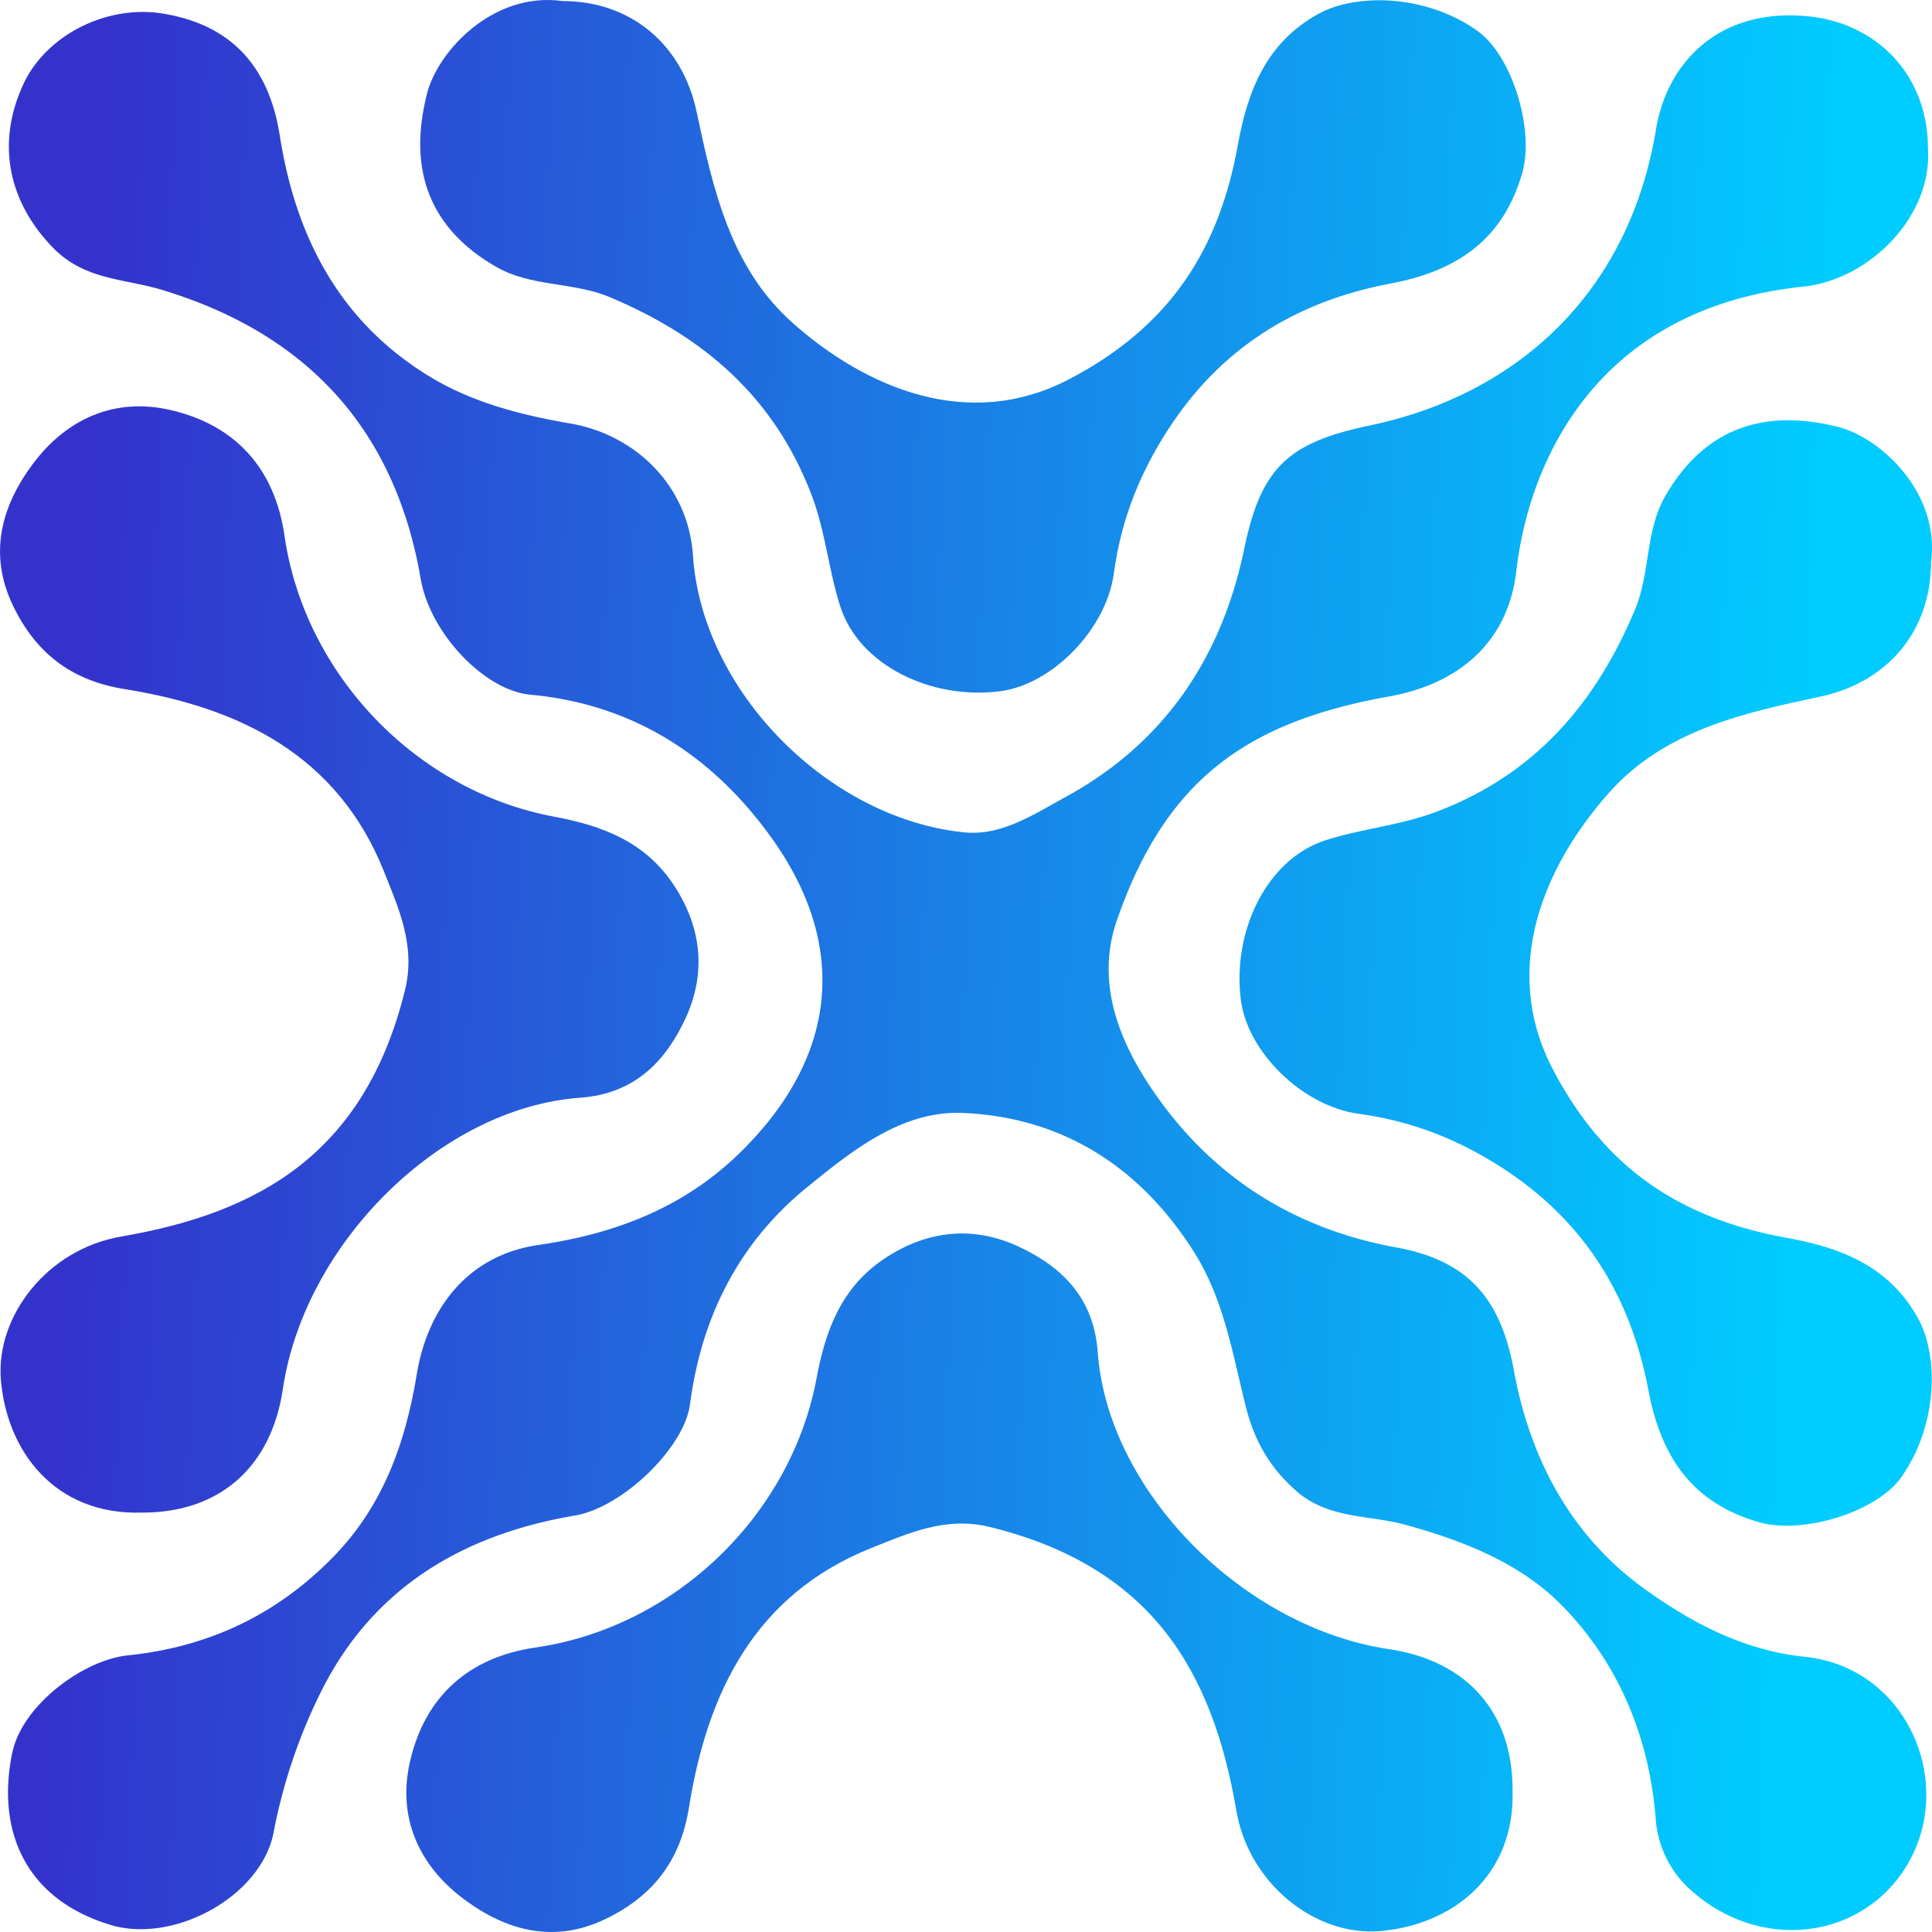 <svg id="Layer_1" data-name="Layer 1" xmlns="http://www.w3.org/2000/svg" xmlns:xlink="http://www.w3.org/1999/xlink" viewBox="0 0 1000 1000"><defs><style>.cls-1{fill:url(#linear-gradient);}.cls-2{fill:url(#linear-gradient-2);}.cls-3{fill:url(#linear-gradient-3);}.cls-4{fill:url(#linear-gradient-4);}.cls-5{fill:url(#linear-gradient-5);}</style><linearGradient id="linear-gradient" x1="932.96" y1="521.85" x2="41.07" y2="483.56" gradientUnits="userSpaceOnUse"><stop offset="0" stop-color="#0cf"/><stop offset="1" stop-color="#33c"/></linearGradient><linearGradient id="linear-gradient-2" x1="933.73" y1="503.96" x2="41.84" y2="465.68" xlink:href="#linear-gradient"/><linearGradient id="linear-gradient-3" x1="932.46" y1="533.62" x2="40.56" y2="495.33" xlink:href="#linear-gradient"/><linearGradient id="linear-gradient-4" x1="947.05" y1="193.79" x2="55.15" y2="155.5" xlink:href="#linear-gradient"/><linearGradient id="linear-gradient-5" x1="919.22" y1="841.87" x2="27.33" y2="803.59" xlink:href="#linear-gradient"/></defs><title>logo1</title><path class="cls-1" d="M997.91,76.68c2.38,35.78-30.68,68.15-64.48,71.67-48.5,5-91.18,25.24-119.24,66.2-16.23,23.68-25.93,51.85-29.36,81.13-4.28,36.58-29.49,58.3-65.94,64.83-73,13.08-115.32,42.52-140.75,115.72-10.91,31.42.35,61.31,18,87.4C626.5,608.5,669,635.88,722.78,645.69c37,6.76,54,26.32,60.81,63.69,8.35,45.82,29.75,85.75,67.46,112.92,24.21,17.44,51.25,32,83.33,35.28,51.16,5.34,76.37,61.5,55.1,103.44-21.86,43.05-79,51.29-116.41,15.33a54.42,54.42,0,0,1-16-33.94c-3.2-43.13-19.34-81.84-49-111.81-21.22-21.46-50.6-33.19-80.89-41.44-18.74-5.13-39.59-2.83-56.26-17.47-14-12.26-21.8-26.45-26.16-43.87-6.85-27.32-11.26-55.39-26.88-80-27.93-44-68-69.48-119.32-71.75-31.55-1.4-57.19,19.24-80.89,38.51C382.21,643.41,363,682,357.16,726.79c-3,22.78-35.07,53.49-59.56,57.64-57.19,9.7-104.84,36.81-132.06,92.44a282,282,0,0,0-23.92,71.59c-6.37,33.14-51.66,57.8-84.46,47.86C13.16,983-2,947.65,6.34,907.26c5.11-24.55,36.47-48,59.86-50.45,41.54-4.28,77.09-20.87,106.66-51.34,25.85-26.62,37.1-59.33,42.86-94.19,5.66-34.15,26.48-61.58,62.85-66.86,38.87-5.63,74.42-18.77,103.7-47.07,51.16-49.5,57.9-107.85,16-165.17-30.55-41.78-71.14-67.71-123.83-72.62-23.95-2.25-51.93-32.14-56.66-59.84-13.38-78-59.33-127.19-134.2-149.76-19.32-5.81-39.75-4.94-56.08-21.67C4.92,105.14-2.4,75,12.05,43.67,23.79,18.22,55.08,2.34,84.12,7c35.36,5.73,55,27.09,60.68,63.08,8.16,52.3,30.86,96.33,77.45,124.74,22.33,13.61,47.49,20,73.13,24.42,32.79,5.65,60.83,31.47,63.31,68.39,4.73,70.27,70.22,136.16,140.52,143.21,19.26,1.93,36.2-9.54,52.27-18.28,51-27.81,80.79-71.91,92.52-128.47,8.77-42.23,22.78-55,65-63.87C785.94,204.11,843.31,151,857.13,67c5.68-34.48,32.37-62.89,78.12-58.61C971.85,11.72,997.85,39.31,997.91,76.68Z" transform="translate(0)"/><path class="cls-2" d="M999.47,291.19c0,35.36-22.41,62-57.48,69.42-40.06,8.49-80.6,17.52-109.22,49.77-33.33,37.55-56.43,90.67-29.07,143,27.08,51.9,66.67,77.54,121.35,87.37,27.59,5,52.77,14.46,67.81,41.76,10.44,18.94,10.46,54.83-8.72,82.05C971.3,782.79,933,794.23,910.83,788c-34.75-9.83-51.08-33.69-57.58-68.29C844.5,673.2,822,634.77,781.71,607.26,757.55,590.8,732,580.38,703.25,576.5c-29.15-3.94-57.67-32.11-61-59-4.52-36,13.72-73,44-82.64,18.71-6,38.74-7.64,57.48-14.78,50.5-19.16,82.14-55.73,102.59-104.67,8-19.16,5.1-40.44,15.72-58.83,19.27-33.3,49-45.83,89.49-35.57C973.62,226.65,1004.43,255.3,999.47,291.19Z" transform="translate(0)"/><path class="cls-3" d="M73.55,782.92C28.52,784.35,3.44,751.24.45,714c-2.61-32.74,24-67.47,62.42-74,72-12.34,126.11-43.58,146.78-127.62,5.55-22.62-3.15-41.86-10.84-61.15-24.07-60.36-74.65-85-134.35-94.56-27.86-4.44-46-18.92-57.69-43.1C-6,287.06.43,262.46,16.84,240.34c17.65-23.78,42.68-34.75,71.51-28.09,33.4,7.72,53.88,30.15,58.9,65,10.39,71.91,68.24,132.14,139.43,145.43,24.76,4.63,47.28,12.82,62.24,35.68,14.66,22.39,16.49,46,5.81,68.95-10.36,22.2-26.35,38.85-54.52,40.88-72.12,5.21-142.68,75.37-153.83,150.9C140.38,759.46,113.56,783,73.55,782.92Z" transform="translate(0)"/><path class="cls-4" d="M291.17.54C326.53.54,353.2,23,360.6,58c8.48,40.06,17.52,80.6,49.76,109.22,37.55,33.33,90.67,56.43,143,29.07,51.9-27.09,77.54-66.67,87.37-121.35,5-27.59,14.45-52.78,41.75-67.81,19-10.44,54.84-10.47,82.06,8.72C782.77,28.71,794.21,67,788,89.18c-9.83,34.75-33.7,51.08-68.29,57.58-46.49,8.75-84.91,31.21-112.42,71.54-16.47,24.16-26.88,49.68-30.76,78.46-3.94,29.15-32.11,57.67-59,61.05-36,4.52-73-13.71-82.64-44-6-18.71-7.64-38.74-14.77-57.48-19.16-50.5-55.74-82.14-104.68-102.59-19.16-8-40.43-5.1-58.83-15.73C223.26,118.75,210.73,89.07,221,48.53,226.64,26.36,255.26-4.46,291.17.54Z" transform="translate(0)"/><path class="cls-5" d="M782.9,926.45c1.43,45-31.69,70.11-68.92,73.1-32.75,2.61-67.47-24-74.05-62.42-12.34-72-43.58-126.11-127.62-146.78-22.62-5.55-41.86,3.14-61.15,10.83-60.36,24.08-85,74.66-94.55,134.36-4.44,27.86-18.93,46-43.11,57.69-26.45,12.79-51.05,6.34-73.17-10.07-23.79-17.65-34.75-42.68-28.09-71.51,7.71-33.4,30.15-53.88,65-58.91,71.91-10.38,132.13-68.23,145.43-139.43,4.62-24.76,12.81-47.28,35.67-62.23,22.39-14.67,46-16.49,68.95-5.82,22.2,10.36,38.85,26.35,40.88,54.52,5.21,72.12,75.37,142.68,150.9,153.84C759.43,859.64,783,886.47,782.9,926.45Z" transform="translate(0)"/></svg>